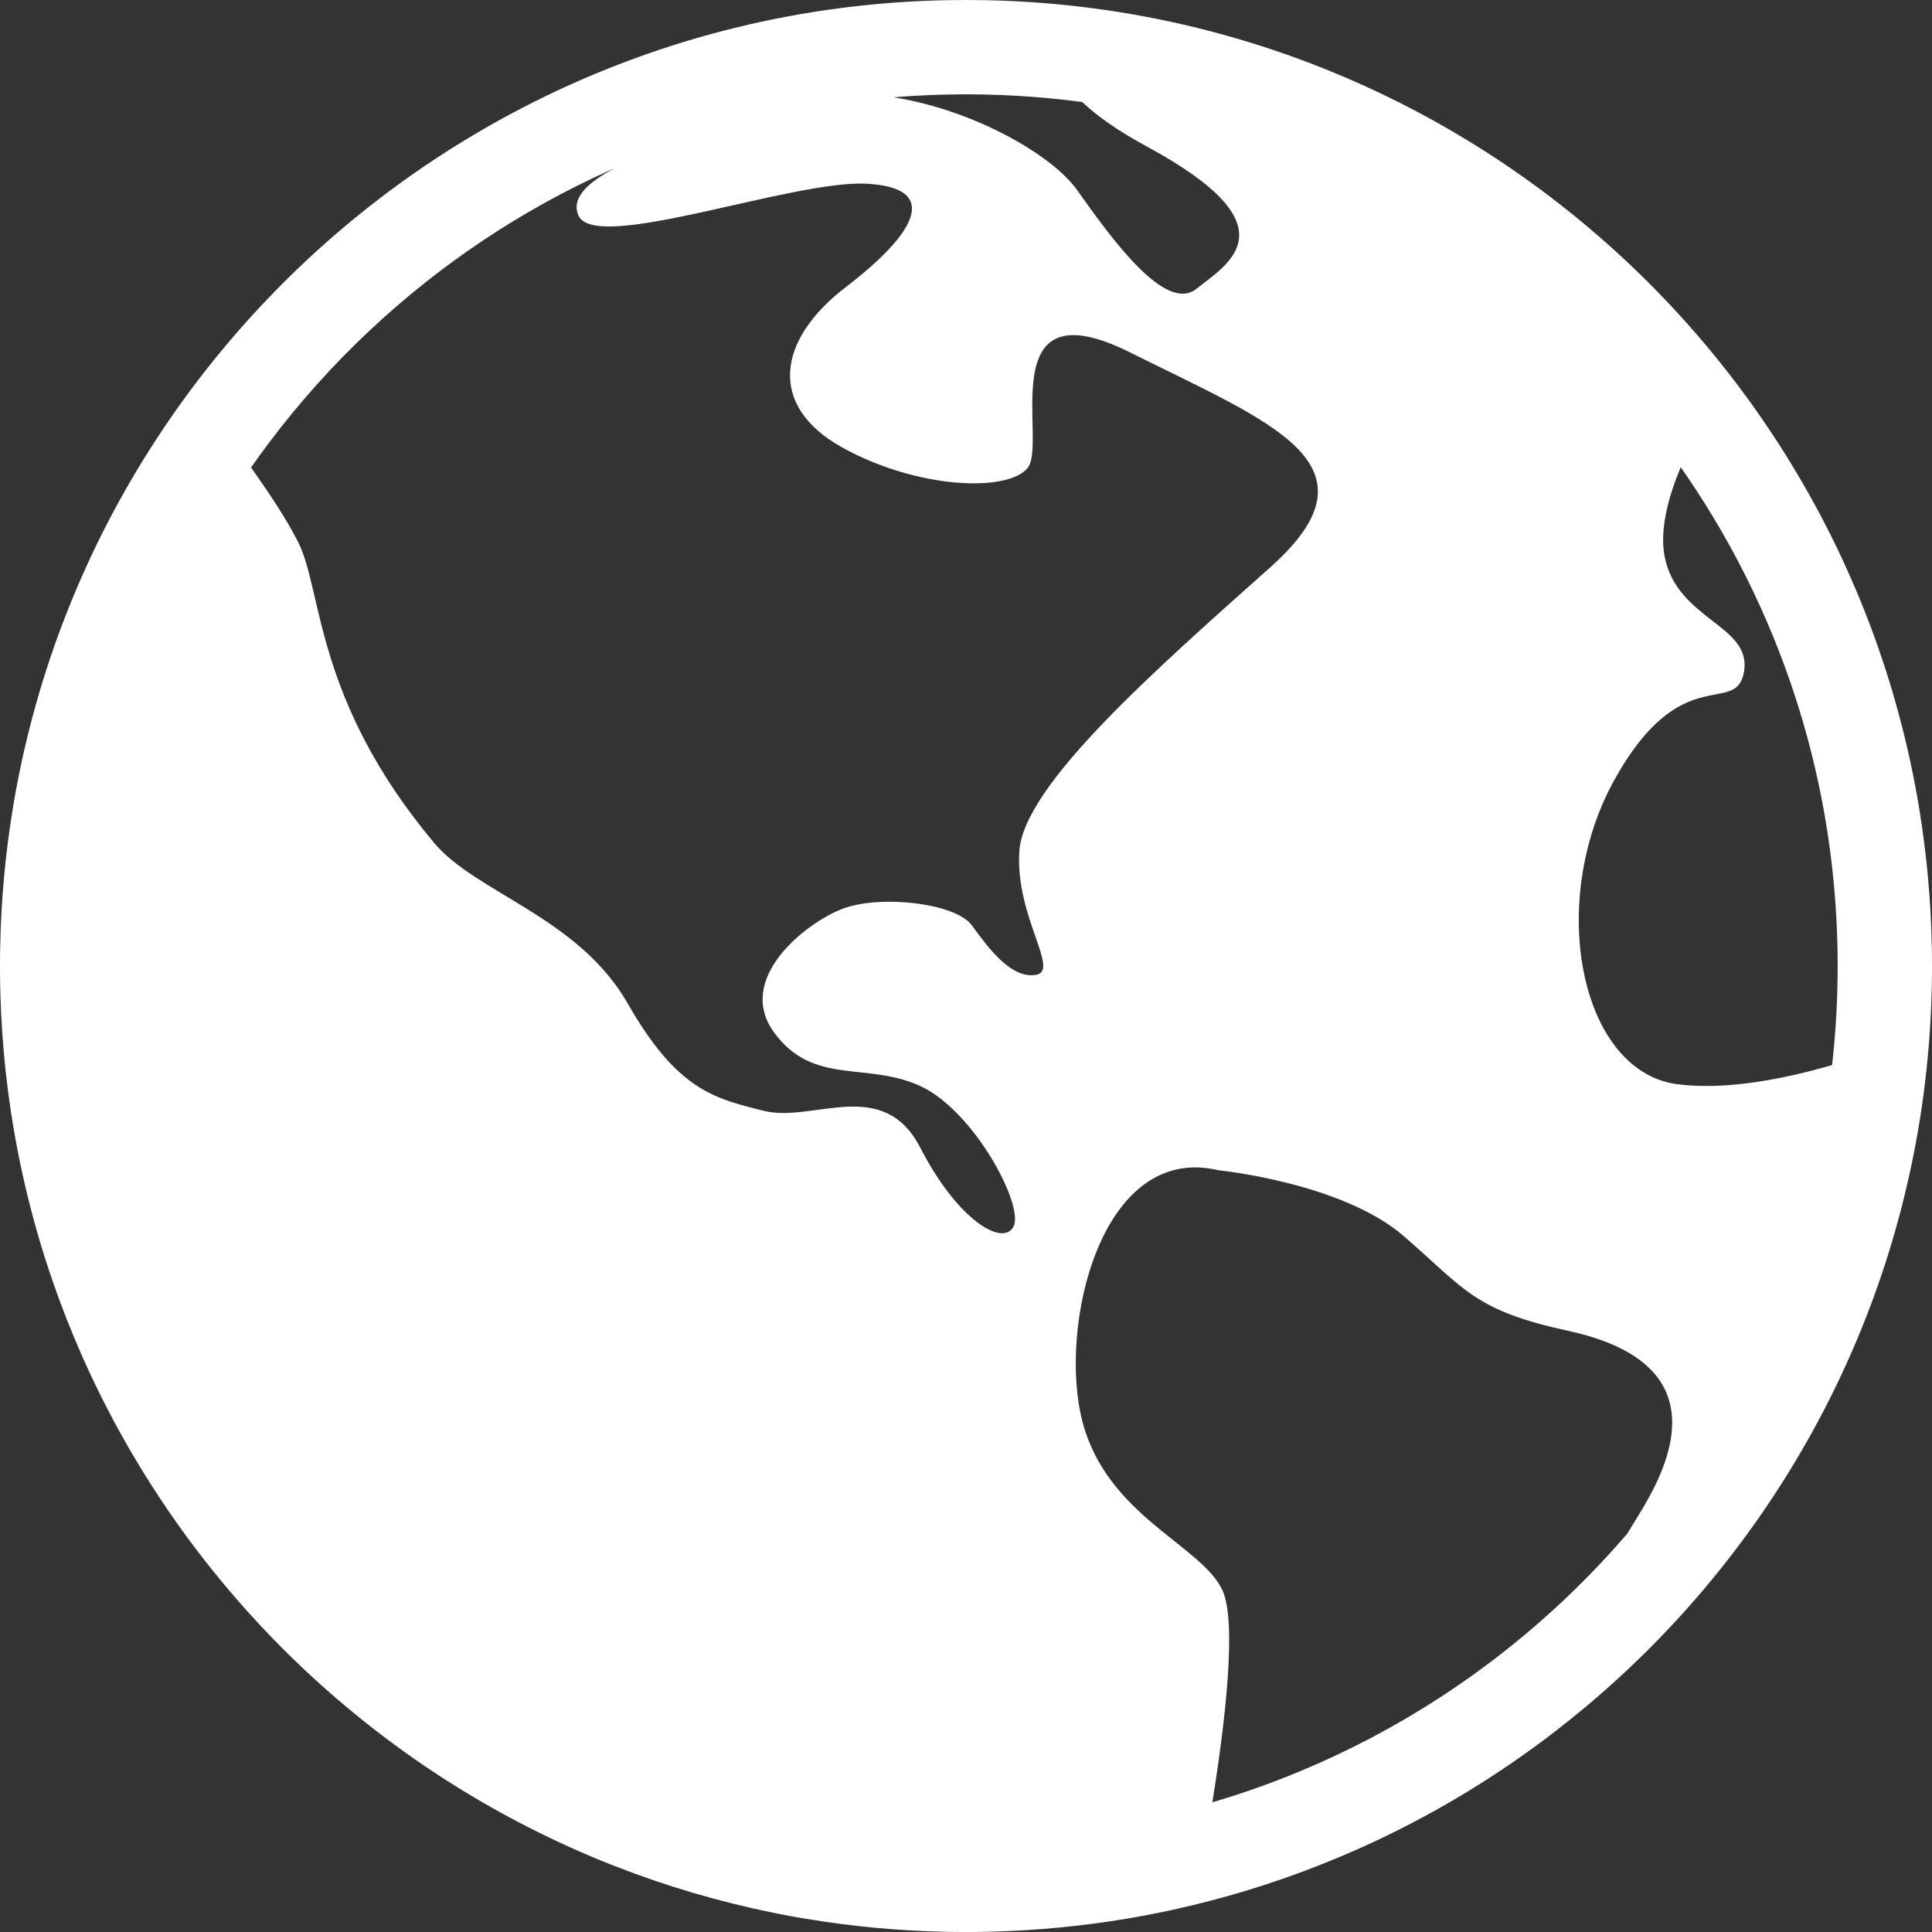 <?xml version="1.0" encoding="UTF-8" standalone="no"?>
<!DOCTYPE svg PUBLIC "-//W3C//DTD SVG 1.1//EN" "http://www.w3.org/Graphics/SVG/1.1/DTD/svg11.dtd">
<svg width="100%" height="100%" viewBox="0 0 512 512" version="1.1" xmlns="http://www.w3.org/2000/svg" xmlns:xlink="http://www.w3.org/1999/xlink" xml:space="preserve" xmlns:serif="http://www.serif.com/" style="fill-rule:evenodd;clip-rule:evenodd;stroke-linejoin:round;stroke-miterlimit:1.414;">
    <rect x="0" y="0" width="512" height="512" fill="#333333" stroke="none"/>
    <path d="M250.896,0.05C252.593,0.017 254.295,0 256,0C257.705,0 259.407,0.017 261.104,0.05L261.161,0.051L261.78,0.064C262.117,0.072 262.454,0.08 262.79,0.089L262.908,0.092L263.08,0.097L263.426,0.106L263.859,0.119L264.036,0.124L264.12,0.127C264.455,0.137 264.79,0.148 265.125,0.16L265.164,0.161L265.301,0.166L265.89,0.188L266.145,0.198L266.291,0.204L266.442,0.21L266.709,0.22L267.273,0.245L267.419,0.251L267.463,0.253C267.798,0.267 268.133,0.283 268.467,0.299L268.546,0.303L268.719,0.311L269.165,0.333L269.504,0.351L269.673,0.36L269.791,0.366C270.403,0.399 271.014,0.433 271.625,0.47L271.633,0.47L271.867,0.485L272.431,0.52L272.466,0.522L272.721,0.539L273.245,0.573L273.277,0.575L273.299,0.576L273.548,0.594L274.059,0.628L274.105,0.632L274.132,0.634L274.368,0.65L274.872,0.686L274.932,0.691L274.965,0.693L275.187,0.71L275.685,0.747L275.76,0.753L275.797,0.756L276.005,0.772L276.496,0.81L276.587,0.818L276.629,0.821L276.823,0.837L277.308,0.876L277.415,0.885L277.461,0.889L277.643,0.904L278.118,0.944L278.243,0.955L278.293,0.959L278.464,0.974L278.928,1.015L279.07,1.028L279.125,1.033L279.286,1.047L279.736,1.088L279.896,1.103L279.956,1.108L280.109,1.123L280.545,1.164L280.722,1.181L280.787,1.187L280.933,1.201L281.352,1.242L281.548,1.262L281.618,1.268L281.757,1.283L282.159,1.323L282.372,1.345L282.449,1.353L282.582,1.366L282.965,1.406L283.196,1.431L283.279,1.439L283.407,1.453L283.77,1.492L284.018,1.519L284.109,1.529L284.232,1.542L284.575,1.58L284.84,1.61L284.939,1.621L285.058,1.634L285.379,1.671L285.661,1.703L285.768,1.716L285.883,1.729L286.182,1.764L286.48,1.799L286.597,1.813L286.708,1.827L286.984,1.86L287.298,1.898L287.426,1.914L287.532,1.927L287.785,1.958L288.114,1.999L288.255,2.017L288.356,2.029L288.586,2.058L288.93,2.103L289.083,2.122L289.179,2.135L289.386,2.161L289.744,2.209L289.91,2.231L290.002,2.243L290.185,2.267L290.557,2.317L290.738,2.342L290.823,2.353L290.984,2.375L291.369,2.428L291.565,2.455L291.643,2.466L291.782,2.486L292.18,2.542L292.392,2.572L292.462,2.582L292.578,2.598L292.99,2.658L293.218,2.691L293.279,2.7L293.375,2.714L293.801,2.777L294.044,2.813L294.095,2.821L294.17,2.832L294.615,2.899L294.869,2.937L294.91,2.944L294.964,2.952L295.437,3.025L295.694,3.065L295.723,3.069L295.758,3.075L296.286,3.158L296.519,3.195L296.534,3.197C297.11,3.289 297.685,3.382 298.259,3.478L298.348,3.493L298.536,3.525L298.925,3.59L299.194,3.636L299.352,3.662L299.489,3.686L300.196,3.808L300.355,3.836L300.408,3.845C300.72,3.9 301.032,3.955 301.344,4.011L301.358,4.013L301.418,4.024L302.079,4.144L302.273,4.179L302.359,4.195L302.491,4.219L302.865,4.288L303.241,4.358L303.36,4.38L303.437,4.395C304.076,4.515 304.714,4.637 305.351,4.762L306.002,4.89L306.299,4.949L306.359,4.961L306.426,4.974L306.784,5.046L307.326,5.156L307.371,5.165C308.03,5.3 308.689,5.437 309.346,5.577L309.904,5.695L310.32,5.785L310.346,5.791L310.367,5.795C311.352,6.009 312.336,6.228 313.318,6.453L313.34,6.458C314.649,6.758 315.955,7.068 317.257,7.389L317.289,7.397L317.318,7.404C318.282,7.641 319.245,7.884 320.204,8.132L320.251,8.144L320.317,8.161L320.713,8.264L321.163,8.382L321.236,8.401L321.278,8.412C321.905,8.577 322.532,8.745 323.157,8.915L323.203,8.927L323.307,8.956L323.768,9.081L324.069,9.164L324.185,9.196L324.288,9.225L324.53,9.291L325.054,9.438L325.166,9.469L325.202,9.479C325.507,9.565 325.811,9.651 326.115,9.737L326.146,9.746L326.265,9.78L326.808,9.935L327.006,9.992L327.124,10.027L327.28,10.072L327.566,10.155L327.928,10.261L328.102,10.311L328.192,10.338C328.791,10.514 329.389,10.692 329.986,10.872L330.086,10.902L330.25,10.952L330.587,11.054L330.932,11.16L331.092,11.208L331.185,11.237C331.796,11.425 332.406,11.615 333.015,11.807L333.1,11.834L333.234,11.876L333.592,11.99L333.979,12.113L334.102,12.153L334.171,12.175C334.796,12.375 335.42,12.578 336.042,12.783L336.103,12.803L336.193,12.833L336.581,12.961L337.028,13.11L337.101,13.134L337.139,13.147C337.78,13.361 338.419,13.578 339.057,13.797L339.093,13.809L339.144,13.827L339.555,13.968L340.064,14.145L340.098,14.157C340.75,14.384 341.401,14.613 342.051,14.846L342.07,14.853L342.096,14.862C343.073,15.211 344.048,15.566 345.02,15.927L345.053,15.939C346.025,16.301 346.994,16.668 347.961,17.04L347.985,17.05L348.013,17.06C348.969,17.429 349.923,17.804 350.874,18.184L350.922,18.203L350.971,18.223C351.601,18.475 352.23,18.73 352.858,18.987L352.872,18.992L352.909,19.008L353.449,19.229L353.761,19.359L353.844,19.393L353.918,19.424L354.169,19.528L354.801,19.792L354.819,19.799C355.125,19.927 355.43,20.056 355.736,20.186L355.784,20.206L356.324,20.436L356.63,20.567L356.751,20.619L356.844,20.659L357.04,20.743L357.679,21.019L357.725,21.039C358.017,21.166 358.309,21.293 358.601,21.421L358.681,21.456L358.83,21.522L359.181,21.676L359.643,21.881L359.74,21.924L359.893,21.992L360.603,22.309C360.824,22.408 361.045,22.508 361.265,22.608L361.313,22.629L361.486,22.708L361.816,22.857L361.926,22.907L362.021,22.951L362.191,23.028L362.421,23.133L362.586,23.209L362.728,23.274L362.869,23.34L363.025,23.411L363.244,23.513L363.434,23.6L363.538,23.649L363.629,23.691L363.903,23.819L364.138,23.928L364.202,23.958L364.231,23.972L364.571,24.131L364.842,24.258L365.191,24.423L365.435,24.538L365.458,24.549L365.544,24.59L365.855,24.738L366.036,24.824L366.097,24.854L366.245,24.924L366.509,25.051L366.635,25.111L366.727,25.156L366.945,25.261L367.161,25.365L367.235,25.4L367.34,25.451L367.644,25.599L367.811,25.68L367.833,25.691L367.901,25.724C375.847,29.596 383.563,33.867 391.024,38.512L391.103,38.561L391.144,38.587L391.332,38.704L391.581,38.86L391.753,38.968L391.986,39.113L392.163,39.225L392.231,39.268L392.36,39.349L392.638,39.525L392.755,39.599L392.793,39.623L392.963,39.731L393.29,39.939L393.354,39.98L393.489,40.066L393.94,40.354L394.205,40.525L394.474,40.698L394.516,40.725L394.588,40.771L394.802,40.91L395.032,41.059L395.128,41.121L395.235,41.191L395.404,41.3L395.59,41.422L395.742,41.521L395.881,41.612L396.006,41.694L396.147,41.786L396.364,41.929L396.526,42.035L396.608,42.089L396.702,42.151L397.007,42.353L397.169,42.46L397.21,42.487C397.41,42.62 397.611,42.753 397.811,42.887C398.013,43.022 398.215,43.157 398.417,43.293L398.451,43.315L398.623,43.431L398.948,43.65L399.022,43.7L399.09,43.746L399.27,43.868L399.516,44.034L399.625,44.108L399.728,44.178L399.894,44.291L400.082,44.419L400.225,44.517L400.365,44.612L400.507,44.711L400.647,44.806L400.821,44.926L401,45.049L401.116,45.129L401.211,45.194L401.411,45.333L401.633,45.487L401.722,45.548L401.774,45.584L401.987,45.733L402.266,45.926L402.325,45.968L402.336,45.976L402.481,46.077C402.958,46.411 403.433,46.746 403.908,47.082L404.016,47.159L404.039,47.175L404.154,47.257L404.472,47.484L404.574,47.556L404.617,47.587L404.781,47.704L405.052,47.899L405.131,47.955L405.187,47.996L405.406,48.153L405.637,48.32L405.686,48.356L405.746,48.399L406.03,48.604L406.222,48.744L406.279,48.786C412.537,53.334 418.582,58.159 424.395,63.242L424.436,63.278L424.46,63.299L424.653,63.468L424.898,63.684L424.951,63.73L425.002,63.774L425.23,63.975L425.418,64.141L425.465,64.183L425.539,64.249L425.805,64.484L425.944,64.608L425.977,64.637L426.068,64.718L426.379,64.995L426.475,65.081L426.488,65.093L426.571,65.167C427.003,65.554 427.435,65.942 427.865,66.333L428.015,66.468L428.031,66.483L428.091,66.537L428.335,66.76L428.521,66.929L428.574,66.977L428.659,67.055L428.853,67.233L429.026,67.392L429.116,67.474L429.225,67.574L429.381,67.718L429.53,67.856L429.658,67.974L429.789,68.095L429.911,68.207L430.033,68.321L430.203,68.479L430.352,68.617L430.441,68.701L430.535,68.787L430.753,68.991L430.914,69.142L430.972,69.196L431.035,69.255L431.322,69.525L431.473,69.667L431.502,69.695C431.679,69.861 431.855,70.028 432.032,70.195C432.208,70.362 432.384,70.529 432.559,70.697L432.588,70.724L432.738,70.867L433.022,71.139L433.085,71.199L433.143,71.255L433.301,71.406L433.516,71.613L433.609,71.702L433.697,71.787L433.842,71.928L434.008,72.088L434.13,72.206L434.249,72.321L434.375,72.444L434.499,72.565L434.647,72.71L434.799,72.857L434.903,72.959L434.989,73.043L435.16,73.211L435.347,73.394L435.427,73.473L435.478,73.522L435.662,73.704L435.895,73.933L435.949,73.988L435.965,74.003L436.117,74.153C436.521,74.554 436.923,74.955 437.325,75.358L437.419,75.452L437.435,75.469L437.526,75.56L437.807,75.844L437.936,75.973L438.067,76.105L438.307,76.349L438.382,76.425L438.43,76.475L438.606,76.653L438.861,76.913L438.916,76.969L439.143,77.201L439.314,77.377L439.339,77.403L439.384,77.449C444.764,82.973 449.897,88.739 454.764,94.73L454.803,94.777L454.823,94.801L454.971,94.984L455.183,95.246L455.234,95.309L455.277,95.363L455.455,95.582L455.617,95.784L455.663,95.842L455.728,95.923L455.936,96.182L456.057,96.333L456.091,96.376L456.174,96.48L456.416,96.783L456.499,96.889L456.517,96.911L456.606,97.023C456.96,97.468 457.312,97.915 457.662,98.363L457.788,98.523L457.799,98.537L457.844,98.594L458.047,98.855L458.209,99.063L458.25,99.116L458.316,99.201L458.479,99.411L458.628,99.604L458.7,99.697L458.787,99.809L458.918,99.979L459.046,100.146L459.15,100.281L459.256,100.419L459.358,100.552L459.463,100.689L459.602,100.871L459.723,101.03L459.798,101.128L459.878,101.233L460.057,101.469L460.189,101.642L460.238,101.708L460.291,101.778L460.528,102.092L460.652,102.256L460.676,102.289C460.823,102.483 460.968,102.677 461.114,102.872C461.26,103.067 461.405,103.262 461.551,103.457L461.574,103.489L461.7,103.658L461.935,103.975L461.985,104.043L462.032,104.107L462.166,104.288L462.343,104.528L462.416,104.628L462.489,104.727L462.613,104.897L462.75,105.083L462.844,105.213L463.053,105.498L463.155,105.638L463.269,105.795L463.396,105.97L463.488,106.098L463.558,106.195L463.687,106.373L463.847,106.594L463.92,106.696L463.961,106.752L464.092,106.935L464.296,107.219L464.35,107.295L464.361,107.311L464.451,107.436C464.819,107.952 465.185,108.468 465.55,108.987L465.632,109.104L465.908,109.498L465.949,109.557L465.962,109.575L466.074,109.734L466.305,110.068L466.342,110.121L466.363,110.151L466.513,110.367L466.711,110.652L466.755,110.717L466.951,111L467.118,111.244L467.133,111.264C471.656,117.847 475.88,124.651 479.784,131.658L479.804,131.693L479.819,131.72L479.965,131.982L480.113,132.25L480.138,132.294L480.168,132.35L480.34,132.659L480.45,132.86L480.47,132.896L480.512,132.974L480.712,133.338L480.79,133.48L480.8,133.499L480.843,133.577C481.152,134.142 481.459,134.709 481.763,135.277L481.818,135.38L481.995,135.711L482.106,135.919L482.131,135.966L482.183,136.063L482.318,136.317L482.429,136.526L482.478,136.62L482.546,136.747L482.652,136.949L482.749,137.134L482.825,137.278L482.906,137.433L482.988,137.589L483.069,137.743L483.171,137.941L483.265,138.12L483.324,138.235L483.386,138.353L483.521,138.613L483.622,138.808L483.66,138.883L483.702,138.964L483.881,139.312L483.995,139.534L484.016,139.575L484.329,140.188C484.483,140.491 484.636,140.794 484.789,141.098L484.846,141.21L484.905,141.328L485.028,141.572L485.34,142.198L485.362,142.242C485.515,142.551 485.668,142.859 485.82,143.169L485.866,143.26L485.919,143.37L486.061,143.658L486.352,144.255L486.373,144.299C486.528,144.617 486.683,144.936 486.836,145.256L486.867,145.32L486.909,145.408L487.076,145.755L487.352,146.335L487.364,146.359C487.521,146.691 487.678,147.022 487.834,147.354L487.85,147.389L487.875,147.443L488.072,147.862L488.335,148.426C488.494,148.771 488.654,149.115 488.812,149.461L488.819,149.476C490.88,153.969 492.815,158.531 494.619,163.159L494.629,163.187C494.902,163.885 495.171,164.585 495.437,165.287L495.445,165.308L495.459,165.346L495.638,165.816L495.835,166.343L495.849,166.379L495.855,166.397C495.984,166.739 496.111,167.082 496.238,167.426L496.248,167.453L496.27,167.513L496.455,168.017L496.609,168.437L496.642,168.528L496.662,168.582C496.782,168.914 496.902,169.245 497.022,169.578L497.031,169.605L497.059,169.682L497.254,170.226L497.372,170.562L497.416,170.684L497.447,170.773C497.562,171.097 497.675,171.421 497.789,171.745L497.795,171.764L497.82,171.835L498.032,172.445L498.125,172.715L498.17,172.846L498.21,172.964C498.428,173.599 498.644,174.235 498.857,174.872L498.895,174.985L498.941,175.126L499.039,175.419L499.204,175.92L499.245,176.041L499.259,176.084C499.363,176.402 499.467,176.721 499.571,177.04L499.59,177.099L499.629,177.221L499.771,177.659L499.894,178.045L499.931,178.159L499.953,178.227C500.163,178.887 500.371,179.548 500.576,180.21L500.598,180.282L500.62,180.353C500.83,181.031 501.037,181.711 501.241,182.392L501.247,182.411L501.257,182.442C502.843,187.733 504.263,193.096 505.511,198.524L505.516,198.546L505.522,198.574C505.685,199.283 505.845,199.993 506.002,200.704L506.136,201.318L506.224,201.724L506.242,201.805L506.254,201.862C506.4,202.537 506.543,203.213 506.683,203.89L506.702,203.982L506.726,204.101L506.795,204.434L506.901,204.957L506.925,205.073L506.934,205.117C507,205.446 507.066,205.775 507.131,206.104L507.143,206.164L507.172,206.31L507.264,206.781L507.326,207.102L507.357,207.256L507.378,207.371L507.416,207.565L507.565,208.349C507.613,208.602 507.66,208.856 507.707,209.109L507.712,209.135L507.762,209.404L507.838,209.822L507.846,209.865L507.856,209.921L507.915,210.245L507.972,210.559L507.982,210.617L507.999,210.708L508.06,211.054L508.103,211.296L508.115,211.365L508.138,211.496L508.2,211.852L508.232,212.034L508.244,212.107L508.275,212.285L508.337,212.644L508.359,212.772L508.37,212.842L508.41,213.075L508.47,213.432L508.483,213.51L508.493,213.568L508.543,213.865L508.6,214.217L508.606,214.249L508.611,214.28C510.562,226.16 511.693,238.315 511.945,250.684L511.947,250.758L511.948,250.799L511.953,251.044L511.959,251.389L511.961,251.507L511.963,251.605L511.967,251.868L511.971,252.127L511.973,252.256L511.975,252.416L511.979,252.693L511.981,252.884L511.983,253.005L511.985,253.232L511.988,253.519L511.989,253.652L511.99,253.753L511.992,254.06L511.995,254.345L511.995,254.429L511.996,254.502L511.997,254.921L511.999,255.172L511.999,255.212C512,255.475 512,255.737 512,256C512,256.376 511.999,256.752 511.998,257.128L511.998,257.137L511.994,257.705L511.99,258.244L511.99,258.274L511.982,259.045L511.978,259.365L511.978,259.409L511.964,260.323L511.961,260.487L511.961,260.493L511.96,260.543L511.94,261.572L511.94,261.608L511.939,261.61C511.752,270.294 511.132,278.873 510.099,287.324L510.098,287.333L510.093,287.376L509.968,288.378L509.959,288.446L509.959,288.449L509.955,288.477L509.83,289.452L509.816,289.558L509.816,289.561L509.814,289.577L509.673,290.628L509.668,290.67L509.668,290.671C509.618,291.04 509.567,291.408 509.515,291.777L509.514,291.782L509.503,291.86L509.36,292.867L509.35,292.933L509.342,292.988L509.296,293.301L509.2,293.961L509.18,294.092L509.165,294.193L509.117,294.505L509.034,295.053L509.003,295.257L508.981,295.398L508.938,295.671L508.865,296.144L508.819,296.429L508.792,296.602L508.756,296.825L508.691,297.233L508.628,297.613L508.597,297.805L508.569,297.973L508.512,298.321L508.428,298.817L508.396,299.007L508.377,299.118L508.328,299.407L508.214,300.064L508.19,300.207L508.18,300.262C507.764,302.646 507.315,305.019 506.832,307.38L506.83,307.391L506.827,307.406L506.698,308.039L506.587,308.57L506.584,308.584L506.581,308.598C505.999,311.379 505.372,314.143 504.701,316.89L504.698,316.902L504.692,316.928L504.521,317.626L504.42,318.031L504.406,318.085L504.388,318.157L504.257,318.683L504.131,319.177L504.108,319.267L504.089,319.343L503.988,319.738L503.833,320.338L503.805,320.447L503.789,320.507L503.716,320.791L503.52,321.532L503.496,321.626L503.488,321.656C503.182,322.809 502.869,323.958 502.548,325.103L502.535,325.153L502.475,325.364L502.287,326.031L502.235,326.21L502.203,326.325L502.126,326.593L501.988,327.073L501.917,327.318L501.866,327.496L501.791,327.75L501.685,328.114L501.592,328.428L501.523,328.665L501.459,328.88L501.378,329.153L501.259,329.547L501.174,329.833L501.095,330.096L501.066,330.19L501.043,330.265C500.953,330.563 500.863,330.86 500.771,331.157L500.751,331.225L500.719,331.327C500.626,331.629 500.532,331.932 500.438,332.235L500.43,332.259L500.407,332.332L500.258,332.809L500.143,333.172L500.106,333.29L500.088,333.348C499.999,333.629 499.909,333.911 499.819,334.191L499.778,334.32L499.739,334.439C499.652,334.71 499.564,334.98 499.476,335.25L499.445,335.348L499.389,335.518L499.305,335.774L499.16,336.213L499.108,336.374L499.047,336.557L498.914,336.957L498.837,337.186L498.767,337.398L498.725,337.52C498.645,337.758 498.565,337.996 498.484,338.233L498.421,338.42L498.352,338.623L498.316,338.727L498.143,339.232L498.072,339.44L497.973,339.724L497.91,339.905L497.83,340.136L497.718,340.458L497.589,340.824L497.499,341.081L497.461,341.186L497.36,341.474L497.193,341.943L497.082,342.254L497.079,342.261L496.998,342.489L496.891,342.783L496.871,342.84L496.808,343.013L496.632,343.501L496.483,343.906L496.445,344.011L496.409,344.109L496.261,344.511L496.044,345.096L496.013,345.179L496.005,345.202C495.794,345.767 495.582,346.332 495.368,346.895L495.355,346.928L495.33,346.995L495.126,347.53L494.933,348.029L494.909,348.091L494.893,348.132C494.531,349.069 494.164,350.003 493.791,350.935L493.77,350.989L493.74,351.063L493.554,351.527L493.341,352.054L493.304,352.145L493.288,352.183C493.066,352.73 492.842,353.276 492.616,353.821L492.595,353.873L492.531,354.026L492.333,354.503L492.175,354.879L492.115,355.023L492.062,355.149L491.918,355.491L491.746,355.895L491.629,356.17L491.602,356.234L491.499,356.477L491.406,356.693L491.385,356.743L491.169,357.244L491.076,357.461L490.961,357.723L490.891,357.886L490.77,358.163L490.648,358.442L490.537,358.696L490.391,359.028L490.313,359.205L490.217,359.422L490.158,359.554C490.055,359.788 489.951,360.022 489.846,360.255L489.782,360.399L489.705,360.57C489.595,360.816 489.485,361.061 489.374,361.306L489.343,361.374L489.268,361.539L489.118,361.87L488.968,362.198L488.9,362.347L488.872,362.409C488.751,362.672 488.63,362.935 488.509,363.197L488.453,363.318L488.406,363.42C488.282,363.687 488.158,363.954 488.033,364.22L488.003,364.286L487.95,364.398L487.81,364.696L487.562,365.224L487.548,365.253L487.542,365.265L487.278,365.822L487.134,366.123L487.089,366.217L487.061,366.275C486.954,366.499 486.847,366.722 486.739,366.945L486.668,367.094L486.627,367.179L486.567,367.303L486.429,367.587L486.212,368.032L486.16,368.139L486.142,368.176C486.007,368.453 485.871,368.728 485.735,369.004L485.69,369.096L485.622,369.233L485.488,369.505L485.285,369.913L485.216,370.052L485.19,370.102C485.058,370.367 484.926,370.631 484.793,370.895L484.738,371.005L484.653,371.172L484.53,371.415L484.352,371.766L484.256,371.956L484.219,372.027C484.093,372.275 483.966,372.523 483.838,372.771L483.77,372.904L483.662,373.113L483.557,373.317L483.41,373.6L483.28,373.85L483.23,373.947C483.11,374.177 482.991,374.406 482.87,374.635L482.787,374.794L482.651,375.051L482.567,375.211L482.455,375.424L482.29,375.736L482.056,376.175L481.899,376.469L481.888,376.49L481.789,376.675L481.623,376.983L481.562,377.097L481.484,377.241C481.184,377.797 480.883,378.352 480.579,378.905L480.541,378.974L480.495,379.058C480.172,379.644 479.848,380.229 479.521,380.813L479.505,380.842L479.485,380.877C477.402,384.595 475.228,388.257 472.966,391.858L472.961,391.866L472.957,391.872C472.59,392.457 472.221,393.04 471.849,393.621L471.817,393.671L471.794,393.708C471.44,394.261 471.084,394.812 470.726,395.362L470.659,395.466L470.612,395.538L470.41,395.847L470.277,396.051L470.269,396.062L470.205,396.161L469.829,396.733L469.598,397.081L469.485,397.252L469.414,397.358L469.243,397.616L469.122,397.798L469.09,397.845L468.875,398.166L468.654,398.497L468.463,398.78L468.296,399.028L468.203,399.166L468.062,399.375L467.954,399.533L467.897,399.617L467.58,400.082L467.466,400.25L467.321,400.462L467.093,400.793L466.98,400.958L466.866,401.123L466.773,401.258L466.689,401.38L466.31,401.926L466.263,401.994L466.169,402.128L465.875,402.549L465.747,402.731L465.657,402.861L465.576,402.976L465.466,403.132L465.06,403.708L465.047,403.726L465.004,403.786L464.643,404.295L464.508,404.483L464.433,404.589L464.36,404.691L464.229,404.874L463.826,405.435L463.816,405.449L463.814,405.451C463.675,405.644 463.536,405.837 463.396,406.03L463.265,406.209L463.196,406.306L463.12,406.409L462.972,406.613L462.617,407.098L462.572,407.16L462.56,407.176C462.378,407.424 462.195,407.672 462.012,407.92L461.944,408.012L461.856,408.131L461.691,408.354L461.401,408.744L461.314,408.861L461.285,408.899C461.107,409.138 460.928,409.376 460.749,409.614L460.68,409.707L460.569,409.853L460.396,410.084L460.164,410.39L460.042,410.551L459.991,410.618C459.819,410.844 459.647,411.07 459.474,411.296L459.401,411.392L459.261,411.575L459.086,411.803L458.907,412.034L458.757,412.23L458.679,412.33C458.515,412.543 458.35,412.755 458.185,412.968L458.109,413.066L457.929,413.296L457.761,413.511L457.63,413.678L457.458,413.899L457.35,414.035L457.317,414.078L456.994,414.487L456.803,414.729L456.574,415.018L456.423,415.208L456.333,415.321L456.146,415.556L456.005,415.731L455.973,415.771L455.806,415.98L455.484,416.38L455.192,416.742L455.07,416.893L455.015,416.96L454.82,417.202L454.645,417.417L454.616,417.453L454.516,417.574L454.152,418.021L453.779,418.475L453.703,418.568L453.679,418.597L453.481,418.837L453.27,419.092L453.244,419.123L453.182,419.198C452.75,419.719 452.317,420.238 451.882,420.755L451.859,420.782L451.817,420.831C451.374,421.357 450.929,421.881 450.482,422.403L450.459,422.429L450.428,422.465C449.978,422.99 449.525,423.514 449.071,424.036L449.046,424.064L449.02,424.095C448.566,424.615 448.11,425.134 447.652,425.651L447.619,425.688L447.593,425.718C447.139,426.229 446.684,426.739 446.226,427.247L446.179,427.299L446.15,427.332C445.701,427.829 445.25,428.325 444.798,428.819L444.725,428.898L444.691,428.935L444.461,429.186L444.26,429.404L444.238,429.429L444.155,429.518L443.745,429.962L443.374,430.361L443.258,430.486L443.219,430.527L443.026,430.735L442.822,430.951L442.766,431.012L442.623,431.164L442.303,431.504L441.97,431.856L441.778,432.06L441.735,432.105L441.578,432.271L441.379,432.48L441.281,432.582L441.101,432.77L440.849,433.035L440.639,433.253L440.284,433.623L440.239,433.67L440.117,433.796L439.93,433.989L439.783,434.141L439.581,434.348L439.382,434.554L439.301,434.636C439.112,434.831 438.922,435.025 438.732,435.218L438.644,435.308L438.478,435.477L438.272,435.686L438.059,435.901L437.903,436.06L437.823,436.14C437.622,436.344 437.419,436.547 437.216,436.751L437.159,436.809L437.022,436.945L436.748,437.219L436.535,437.431L436.411,437.554L436.334,437.631C436.12,437.843 435.907,438.055 435.692,438.266L435.661,438.297L435.566,438.39L435.212,438.739L435.008,438.938L434.908,439.037L434.831,439.112C434.608,439.329 434.385,439.546 434.161,439.763L434.151,439.773L434.112,439.811L433.662,440.246L433.478,440.424L433.392,440.506L433.311,440.584L433.143,440.745L432.662,441.206L432.63,441.237L432.622,441.243C432.395,441.461 432.166,441.678 431.938,441.894L431.864,441.964L431.756,442.065L431.523,442.285L431.209,442.581L431.096,442.688L431.047,442.733C430.824,442.943 430.6,443.151 430.377,443.36L430.324,443.408L430.194,443.53L429.89,443.811L429.684,444.002L429.55,444.126L429.453,444.216L429.343,444.317L428.841,444.778L428.773,444.841L428.63,444.971L428.244,445.323L428.124,445.432L427.993,445.552L427.838,445.692L427.692,445.824L427.418,446.072L427.209,446.26L427.142,446.321C426.941,446.501 426.741,446.681 426.54,446.86L426.423,446.965L426.199,447.165L426.029,447.317L425.867,447.46L425.634,447.667L425.502,447.784L425.471,447.811L425.184,448.065L424.842,448.366L424.522,448.646L424.352,448.795L424.272,448.865L424.048,449.061L423.842,449.24L423.791,449.284L423.645,449.41L423.25,449.753L422.737,450.194L422.663,450.259L422.649,450.271L422.449,450.442L422.157,450.692L422.097,450.743L422.016,450.813C421.491,451.26 420.964,451.706 420.436,452.149L420.391,452.187L420.359,452.214C417.709,454.437 415.013,456.607 412.273,458.723L412.267,458.728L412.257,458.735C411.684,459.178 411.11,459.617 410.533,460.055L410.492,460.086L410.458,460.112C409.901,460.534 409.343,460.954 408.783,461.371L408.705,461.429L408.673,461.453L408.41,461.649L408.151,461.841L408.107,461.873L407.998,461.954L407.56,462.278L407.022,462.672L406.907,462.757L406.889,462.77L406.706,462.904L406.422,463.11L406.305,463.196L406.157,463.303L405.851,463.526L405.711,463.626L405.702,463.633L405.305,463.919L404.992,464.144L404.709,464.347L404.492,464.502L404.348,464.604L404.131,464.759L403.971,464.873L403.885,464.934L403.494,465.21L403.267,465.371L403.055,465.52L402.667,465.793L402.545,465.878L402.401,465.979L402.234,466.095L402.056,466.219L401.711,466.459L401.531,466.584L401.475,466.623C401.231,466.792 400.986,466.961 400.741,467.129L400.66,467.185L400.51,467.288L400.216,467.489L399.923,467.689L399.786,467.783L399.711,467.833C399.453,468.009 399.194,468.184 398.935,468.359L398.909,468.377L398.824,468.434L398.366,468.742L398.129,468.901L398.029,468.968L397.943,469.025C397.406,469.384 396.869,469.74 396.33,470.094L396.263,470.138L396.171,470.198L395.881,470.388L395.443,470.674L395.376,470.718L395.349,470.735C395.077,470.913 394.803,471.09 394.53,471.266L394.486,471.294L394.394,471.353L394.022,471.593L393.699,471.8L393.594,471.867L393.531,471.907C393.264,472.078 392.996,472.248 392.728,472.418L392.699,472.436L392.603,472.497L392.152,472.782L391.929,472.922L391.802,473.002L391.69,473.072L391.527,473.174L390.993,473.508L390.902,473.564L390.806,473.623L390.272,473.954L390.138,474.037L390,474.122L389.826,474.229L389.643,474.341L389.324,474.537L389.095,474.677L389.018,474.724C388.788,474.864 388.558,475.004 388.328,475.143L388.188,475.228L387.933,475.382L387.75,475.492L387.56,475.606L387.279,475.776L387.133,475.863L387.117,475.872L386.836,476.04L386.367,476.319L386.001,476.535L385.847,476.626L385.75,476.683L385.452,476.859L385.229,476.99L385.21,477.001L385.122,477.053L384.535,477.396L384,477.706L383.934,477.744L383.911,477.758L383.616,477.928L383.307,478.106L383.294,478.113L383.264,478.13C381.539,479.122 379.801,480.094 378.05,481.046L378.052,481.044C370.296,485.263 362.321,489.08 354.169,492.472C341.8,497.618 329.025,501.782 316.001,504.916L316.001,504.917C314.326,505.32 312.645,505.706 310.958,506.076L310.806,506.109L310.754,506.12L310.566,506.162L310.212,506.238L310.011,506.281L309.879,506.31L309.655,506.358L309.406,506.411L309.216,506.451L308.993,506.498L308.744,506.551L308.576,506.586L308.421,506.618L308.084,506.688L307.831,506.74L307.735,506.76L307.625,506.783L307.098,506.89L306.918,506.927L306.886,506.933C306.301,507.051 305.716,507.168 305.13,507.281L305.087,507.29L304.938,507.319L304.435,507.416L304.253,507.451L304.17,507.467L304.033,507.493L303.687,507.558L303.39,507.614L303.251,507.64L303.143,507.66L302.939,507.698L302.495,507.78L302.332,507.81L302.275,507.82C301.994,507.872 301.713,507.923 301.432,507.973L301.411,507.977L301.239,508.008L300.691,508.105L300.606,508.12L300.489,508.141L300.209,508.189L299.941,508.236L299.79,508.262L299.566,508.301L299.324,508.342L299.191,508.365L299,508.397L298.642,508.458L298.462,508.488L298.44,508.491L298.341,508.508C286.544,510.475 274.475,511.634 262.192,511.926L262.09,511.929L262.05,511.929L261.796,511.936L261.462,511.942L261.329,511.945L261.169,511.948L260.832,511.955L260.643,511.958L260.568,511.96L260.25,511.965L259.867,511.971L259.702,511.973L259.045,511.982L258.993,511.983L258.902,511.984L258.651,511.986L258.284,511.99L258.097,511.991L257.935,511.993L257.758,511.994L257.523,511.996L257.166,511.997L256.968,511.998L256.878,511.998C256.585,512 256.293,512 256,512C255.736,512 255.471,512 255.206,511.999L255.172,511.999L254.905,511.997L254.477,511.996L254.418,511.995L254.345,511.995L254.032,511.992L253.716,511.99L253.635,511.989L253.519,511.988L253.193,511.985L252.955,511.982L252.86,511.981L252.693,511.979L252.366,511.974L252.193,511.972L252.095,511.97L251.868,511.967L251.545,511.962L251.432,511.96L251.342,511.958L251.044,511.953L250.729,511.946L250.671,511.945L250.607,511.944L250.22,511.936L249.916,511.929L249.91,511.929L249.9,511.928C237.553,511.639 225.422,510.474 213.566,508.493L213.56,508.491L213.547,508.489L213.075,508.41L212.835,508.369L212.809,508.365L212.75,508.355L212.285,508.275L212.096,508.242L212.059,508.236L211.949,508.217L211.496,508.138L211.352,508.113L211.309,508.105L211.143,508.076L210.708,507.999L210.602,507.979L210.559,507.972L210.33,507.93L209.921,507.856L209.848,507.843L209.81,507.836L209.504,507.78L209.135,507.712L209.091,507.704L209.061,507.698L208.645,507.62L208.349,507.565L208.329,507.561C208.074,507.513 207.819,507.465 207.565,507.416L206.781,507.264L206.772,507.263L206.766,507.262L206.615,507.232L205.998,507.11L205.976,507.106L205.969,507.105L205.853,507.081L205.216,506.954L205.177,506.946L205.172,506.945L205.113,506.933C190.636,504.008 176.6,499.861 163.118,494.602L163.108,494.599L163.104,494.597L162.897,494.517L162.398,494.32L162.352,494.302L162.334,494.295L162.17,494.231L161.679,494.036L161.596,494.003L161.57,493.993L161.444,493.943L160.96,493.75L160.841,493.702L160.812,493.69L160.719,493.653L160.24,493.46L160.087,493.398L160.059,493.387L159.996,493.361L159.514,493.165L159.334,493.092L159.311,493.083L159.273,493.067L158.764,492.858L158.582,492.783L158.569,492.778C158.323,492.676 158.077,492.575 157.831,492.472L157.149,492.188L157.131,492.18L157.111,492.172L156.874,492.072L156.469,491.901L156.434,491.886L156.393,491.869L156.11,491.749L155.789,491.612L155.74,491.591L155.676,491.564L155.376,491.435L155.11,491.322L155.05,491.296L154.96,491.257L154.652,491.124L154.432,491.029L154.363,490.999L154.245,490.948L153.936,490.813L153.755,490.734L153.681,490.702L153.531,490.637L153.223,490.501L153.078,490.438L153.003,490.404L152.819,490.324L152.514,490.189L152.403,490.139L152.33,490.107L152.107,490.008L151.808,489.875L151.728,489.839L151.663,489.81L151.397,489.691L151.105,489.559L151.054,489.537L151.004,489.514L150.687,489.371L150.404,489.242L150.382,489.232L150.354,489.22C141.139,485.035 132.216,480.32 123.622,475.113L123.618,475.11L123.613,475.107L123.297,474.916L123.01,474.741L122.987,474.727L122.958,474.71L122.638,474.514L122.393,474.364L122.357,474.341L122.304,474.309L121.98,474.11L121.773,473.982L121.728,473.954L121.649,473.905L121.323,473.704L121.15,473.596L121.1,473.565L120.993,473.499L120.668,473.296L120.525,473.207L120.473,473.174L120.337,473.089L120.014,472.887L119.899,472.814L119.848,472.782L119.68,472.676L119.362,472.475L119.271,472.417L119.223,472.387L119.021,472.259L118.71,472.061L118.642,472.018L118.6,471.991L118.358,471.836L118.06,471.646L118.012,471.615L117.978,471.593L117.687,471.405L117.412,471.229L117.382,471.209L117.357,471.193L116.99,470.955L116.765,470.809L116.75,470.8C116.54,470.663 116.329,470.526 116.119,470.388C115.908,470.25 115.696,470.111 115.485,469.973L115.474,469.965L115.249,469.816L114.874,469.569L114.855,469.556L114.831,469.54L114.555,469.357L114.254,469.156L114.227,469.138L114.189,469.113L113.889,468.913L113.634,468.742L113.601,468.72L113.549,468.685L113.234,468.473L113.016,468.326L112.979,468.301L112.91,468.254L112.585,468.034L112.399,467.908L112.358,467.881L112.272,467.822L111.94,467.596L111.784,467.489L111.741,467.46L111.635,467.388L111.3,467.157L111.169,467.068L111.126,467.038L111,466.951L110.662,466.718L110.556,466.644L110.515,466.616L110.367,466.513L110.028,466.278L109.944,466.219L109.906,466.193L109.734,466.074L109.396,465.837L109.333,465.793L109.3,465.769L109.104,465.632L108.767,465.395L108.724,465.364L108.697,465.346L108.474,465.188L108.14,464.952L108.115,464.934L108.098,464.922L107.846,464.743L107.516,464.508L107.508,464.502L107.502,464.498C100.219,459.299 93.22,453.729 86.532,447.814L86.529,447.811L86.524,447.807L86.195,447.516L85.983,447.327L85.971,447.317L85.951,447.299L85.621,447.005L85.434,446.838L85.415,446.821L85.379,446.788L85.049,446.493L84.885,446.345L84.861,446.323L84.807,446.275L84.478,445.979L84.336,445.85L84.308,445.824L84.236,445.759L83.909,445.463L83.787,445.351L83.756,445.323L83.664,445.24L83.341,444.945L83.238,444.85L83.206,444.821L83.093,444.717L82.775,444.426L82.689,444.346L82.657,444.317L82.522,444.192L82.211,443.905L82.14,443.84L82.11,443.811L81.949,443.663L81.648,443.383L81.592,443.331L81.564,443.304L81.376,443.129L81.086,442.858L81.044,442.819L81.019,442.796L80.8,442.589L80.527,442.333L80.497,442.305L80.477,442.285L80.216,442.039L79.968,441.805L79.95,441.787L79.935,441.774L79.612,441.466L79.412,441.276L79.403,441.268C79.221,441.094 79.039,440.92 78.857,440.745C78.678,440.573 78.499,440.401 78.32,440.229L78.303,440.213L78.132,440.047L77.82,439.745L77.787,439.713L77.751,439.679L77.554,439.487L77.303,439.243L77.255,439.196L77.201,439.143L77,438.946L76.788,438.739L76.727,438.679L76.653,438.606L76.454,438.41L76.275,438.234L76.202,438.161L76.105,438.067L75.913,437.876L75.762,437.727L75.68,437.645L75.56,437.526L75.377,437.343L75.252,437.219L75.161,437.129L75.016,436.984L74.843,436.81L74.742,436.709L74.648,436.614L74.474,436.44L74.311,436.276L74.234,436.198L74.14,436.103L73.933,435.895L73.783,435.742L73.728,435.686L73.64,435.597L73.394,435.347L73.256,435.206L73.223,435.172L73.152,435.1L72.857,434.799L72.732,434.67L72.719,434.657L72.682,434.619C66.003,427.765 59.704,420.539 53.82,412.974L53.796,412.943L53.788,412.933L53.684,412.799L53.414,412.451L53.354,412.373L53.329,412.34L53.213,412.191L52.991,411.903L52.914,411.803L52.87,411.745L52.744,411.581L52.56,411.34L52.476,411.231L52.412,411.148L52.277,410.97L52.123,410.768L52.039,410.658L51.956,410.548L51.811,410.358L51.684,410.189L51.604,410.084L51.5,409.946L51.348,409.744L51.244,409.605L51.171,409.508L51.045,409.34L50.886,409.128L50.803,409.017L50.739,408.932L50.59,408.731L50.426,408.511L50.362,408.425L50.309,408.354L50.134,408.117L49.968,407.893L49.922,407.83L49.88,407.774L49.673,407.493L49.511,407.273L49.482,407.233L49.453,407.194L49.197,406.844L49.057,406.652L49.043,406.633C48.896,406.432 48.75,406.231 48.604,406.03C48.459,405.83 48.314,405.63 48.17,405.429L48.153,405.406L48.017,405.217L47.771,404.874L47.739,404.829L47.704,404.781L47.551,404.565L47.357,404.295L47.31,404.228L47.257,404.154L47.103,403.937L46.945,403.714L46.885,403.629L46.812,403.526L46.663,403.315L46.534,403.132L46.463,403.031L46.368,402.896L46.228,402.696L46.125,402.549L46.046,402.436L45.926,402.266L45.796,402.078L45.717,401.965L45.634,401.845L45.487,401.633L45.367,401.461L45.311,401.38L45.229,401.26L45.049,401L44.941,400.843L44.907,400.793L44.835,400.689L44.612,400.365L44.517,400.225L44.504,400.206L44.462,400.145C38.602,391.565 33.249,382.612 28.449,373.327L28.443,373.317L28.442,373.315L28.378,373.192L28.172,372.791L28.117,372.684L28.098,372.647L28.024,372.503L27.863,372.189L27.793,372.05L27.756,371.978L27.671,371.812L27.543,371.56L27.47,371.415L27.414,371.305L27.321,371.121L27.219,370.918L27.149,370.779L27.074,370.63L26.972,370.428L26.892,370.267L26.83,370.142L26.734,369.951L26.626,369.734L26.565,369.61L26.512,369.505L26.395,369.267L26.281,369.038L26.237,368.949L26.197,368.866L26.052,368.572L25.939,368.342L25.911,368.284L25.883,368.227L25.699,367.85L25.599,367.644L25.585,367.616C25.477,367.393 25.368,367.169 25.261,366.945C25.158,366.732 25.055,366.519 24.953,366.306L24.924,366.245L24.855,366.099L24.722,365.822L24.646,365.662L24.59,365.544L24.532,365.422L24.455,365.259L24.335,365.003L24.258,364.842L24.224,364.768L24.19,364.696L23.988,364.265L23.928,364.138L23.874,364.022L23.662,363.567L23.638,363.516L23.6,363.434L23.503,363.222L23.401,363.002L23.346,362.884L23.274,362.728L23.196,362.557L23.141,362.436L23.059,362.258L22.951,362.021L22.899,361.907L22.882,361.87L22.79,361.668L22.629,361.313L22.406,360.818L22.368,360.735L22.365,360.726L22.309,360.603L22.163,360.275L22.114,360.166L22.089,360.11L21.992,359.893L21.884,359.65L21.861,359.597L21.827,359.521C18.988,353.116 16.405,346.573 14.09,339.905C13.825,339.143 13.564,338.38 13.307,337.616L13.284,337.547L13.276,337.523L13.209,337.326L13.116,337.046L13.086,336.957L13.054,336.86L12.961,336.581L12.904,336.41L12.89,336.366L12.838,336.208L12.715,335.836L12.556,335.348L12.501,335.182L12.499,335.175L12.471,335.089L12.382,334.815L12.309,334.59L12.278,334.492L12.229,334.341L12.169,334.154L12.119,333.997L12.054,333.794L11.99,333.592L11.956,333.485L11.93,333.403L11.809,333.021L11.752,332.842L11.743,332.813C11.674,332.594 11.606,332.375 11.537,332.155L11.517,332.091L11.465,331.923L11.371,331.62L11.322,331.46L11.285,331.34L11.245,331.211L11.188,331.025L11.1,330.737L11.054,330.587L11.034,330.519C10.964,330.291 10.895,330.062 10.826,329.833L10.6,329.078L10.515,328.791L10.477,328.665L10.445,328.555C10.343,328.209 10.241,327.862 10.14,327.515L10.134,327.496L10.117,327.438L9.935,326.808L9.828,326.432L9.797,326.325L9.776,326.252C9.674,325.893 9.572,325.533 9.471,325.173L9.465,325.153L9.452,325.104L9.291,324.53L9.153,324.029L9.139,323.979L9.132,323.952C9.028,323.572 8.924,323.192 8.821,322.812L8.819,322.803L8.815,322.787C6.818,315.39 5.145,307.862 3.812,300.217L3.81,300.207L3.808,300.194C3.672,299.417 3.54,298.638 3.412,297.859L3.403,297.805L3.392,297.735C3.269,296.989 3.15,296.242 3.034,295.493L3.019,295.398L3.002,295.287L2.952,294.964L2.836,294.2L2.835,294.193L2.835,294.192C2.781,293.832 2.728,293.473 2.676,293.113L2.658,292.988L2.639,292.857C2.539,292.168 2.442,291.477 2.348,290.786L2.332,290.67L2.311,290.514L2.267,290.185L2.204,289.704L2.184,289.558L2.176,289.498C2.132,289.161 2.089,288.824 2.046,288.486L2.041,288.446L2.027,288.338L1.958,287.785L1.916,287.446L1.902,287.333L1.891,287.241C1.806,286.544 1.724,285.846 1.645,285.147L1.64,285.104L1.632,285.038L1.58,284.575L1.519,284.015L1.516,283.989L1.514,283.977C1.434,283.241 1.357,282.504 1.283,281.766L1.283,281.758L1.282,281.75C0.692,275.856 0.302,269.903 0.12,263.899L0.119,263.851L0.117,263.799C0.095,263.079 0.077,262.358 0.061,261.636L0.06,261.608L0.059,261.537L0.047,260.956L0.041,260.604L0.039,260.487L0.037,260.388L0.033,260.132L0.022,259.404L0.022,259.365L0.022,259.356C0.017,259.014 0.013,258.671 0.011,258.329L0.01,258.244L0.009,258.078L0.005,257.655L0.004,257.293L0.002,257.122L0.002,257.009C0.001,256.673 0,256.337 0,256L0.001,255.251L0.001,255.212L0.001,255.172L0.003,254.921L0.004,254.502L0.005,254.429L0.005,254.345L0.008,254.06L0.01,253.753L0.011,253.652L0.012,253.519L0.015,253.232L0.017,253.005L0.019,252.884L0.021,252.693L0.025,252.416L0.027,252.256L0.029,252.127L0.033,251.868L0.037,251.605L0.039,251.507L0.041,251.389L0.047,251.044L0.052,250.799L0.053,250.758L0.055,250.684C0.307,238.315 1.439,226.16 3.389,214.28L3.394,214.249L3.4,214.217L3.457,213.865L3.507,213.568L3.517,213.51L3.53,213.432L3.59,213.075L3.63,212.842L3.641,212.772L3.663,212.644L3.725,212.285L3.756,212.107L3.768,212.034L3.8,211.852L3.862,211.496L3.885,211.365L3.897,211.296L3.94,211.054L4.001,210.708L4.018,210.617L4.028,210.559L4.085,210.245L4.144,209.921L4.154,209.865L4.162,209.822L4.238,209.404L4.288,209.135L4.293,209.109C4.34,208.856 4.387,208.602 4.435,208.349L4.584,207.565L4.622,207.371L4.643,207.256L4.674,207.102L4.736,206.781L4.828,206.31L4.857,206.164L4.869,206.104C4.934,205.775 5,205.446 5.066,205.117L5.075,205.073L5.099,204.957L5.205,204.434L5.274,204.101L5.298,203.982L5.317,203.89C5.457,203.213 5.6,202.538 5.746,201.862L5.758,201.805L5.776,201.724L5.864,201.318L5.989,200.748L5.995,200.717L5.998,200.704C6.155,199.993 6.315,199.283 6.478,198.574L6.484,198.546L6.489,198.524C7.737,193.096 9.157,187.733 10.743,182.442L10.753,182.411L10.759,182.392C10.963,181.711 11.17,181.031 11.38,180.353L11.402,180.282L11.424,180.21C11.629,179.548 11.837,178.887 12.047,178.227L12.069,178.159L12.106,178.045L12.229,177.659L12.371,177.221L12.41,177.099L12.429,177.04C12.533,176.721 12.637,176.402 12.741,176.084L12.755,176.041L12.796,175.92L12.961,175.419L13.059,175.126L13.105,174.985L13.143,174.872C13.356,174.235 13.572,173.599 13.79,172.964L13.83,172.846L13.875,172.715L13.968,172.445L14.18,171.835L14.205,171.764L14.211,171.745C14.324,171.421 14.438,171.097 14.553,170.773L14.584,170.684L14.628,170.562L14.746,170.226L14.941,169.682L14.969,169.605L14.978,169.578C15.098,169.245 15.218,168.913 15.338,168.582L15.358,168.528L15.391,168.437L15.545,168.017L15.73,167.513L15.752,167.453L15.762,167.426C15.889,167.082 16.016,166.739 16.145,166.397L16.151,166.379L16.165,166.343L16.362,165.816L16.541,165.346L16.555,165.308L16.563,165.287C16.829,164.585 17.098,163.885 17.371,163.187L17.377,163.17L17.381,163.159C19.185,158.531 21.12,153.968 23.181,149.476L23.186,149.466L23.188,149.461C23.346,149.115 23.506,148.771 23.665,148.426L23.666,148.426L23.928,147.862L24.125,147.443L24.15,147.389L24.166,147.354C24.322,147.022 24.479,146.691 24.636,146.359L24.639,146.353L24.648,146.335L24.924,145.755L25.091,145.408L25.133,145.32L25.164,145.256C25.318,144.936 25.472,144.618 25.627,144.299L25.631,144.289L25.648,144.255L25.939,143.658L26.081,143.37L26.134,143.26L26.18,143.169C26.332,142.859 26.485,142.55 26.638,142.242L26.642,142.234L26.66,142.198L26.972,141.572L27.095,141.328L27.154,141.21L27.211,141.098C27.364,140.794 27.517,140.491 27.671,140.188L27.984,139.575L28.005,139.534L28.024,139.497L28.119,139.312L28.298,138.964L28.34,138.883L28.378,138.808L28.479,138.613L28.614,138.353L28.676,138.235L28.735,138.12L28.829,137.941L28.931,137.743L29.012,137.589L29.094,137.433L29.175,137.278L29.251,137.134L29.348,136.949L29.454,136.747L29.522,136.62L29.571,136.526L29.682,136.317L29.817,136.063L29.869,135.966L29.894,135.919L30.005,135.711L30.182,135.38L30.217,135.315L30.218,135.313L30.237,135.277C30.541,134.709 30.848,134.142 31.157,133.577L31.2,133.499L31.21,133.48L31.288,133.338L31.488,132.974L31.53,132.896L31.55,132.86L31.66,132.659L31.832,132.35L31.862,132.294L31.887,132.25L32.035,131.982L32.181,131.72L32.196,131.693L32.216,131.658C36.12,124.651 40.344,117.847 44.867,111.264L44.876,111.252L44.882,111.244L45.049,111L45.245,110.717L45.266,110.686L45.289,110.652L45.487,110.367L45.637,110.151L45.658,110.121L45.695,110.068L45.926,109.734L46.038,109.575L46.051,109.557L46.092,109.498L46.368,109.104L46.445,108.995L46.446,108.994L46.45,108.987C46.815,108.468 47.181,107.951 47.549,107.436L47.639,107.311L47.65,107.295L47.704,107.219L47.908,106.935L48.039,106.752L48.08,106.696L48.153,106.594L48.313,106.373L48.442,106.195L48.512,106.098L48.604,105.97L48.731,105.795L48.845,105.638L48.947,105.498L49.057,105.348L49.156,105.213L49.25,105.083L49.387,104.897L49.511,104.727L49.584,104.628L49.657,104.528L49.834,104.288L49.968,104.107L50.015,104.043L50.065,103.975L50.3,103.658L50.426,103.489L50.449,103.457C50.595,103.262 50.74,103.067 50.886,102.872C51.032,102.677 51.177,102.483 51.324,102.289L51.348,102.256L51.472,102.092L51.709,101.778L51.762,101.708L51.811,101.642L51.943,101.469L52.122,101.233L52.202,101.128L52.277,101.03L52.398,100.871L52.537,100.689L52.642,100.552L52.744,100.419L52.85,100.281L52.954,100.146L53.082,99.979L53.213,99.809L53.3,99.697L53.372,99.604L53.521,99.411L53.684,99.201L53.75,99.116L53.791,99.063L53.953,98.855L54.156,98.594L54.201,98.537L54.212,98.523L54.338,98.363C54.688,97.915 55.041,97.468 55.394,97.023L55.483,96.911L55.501,96.889L55.584,96.783L55.826,96.48L55.909,96.376L55.943,96.333L56.064,96.182L56.272,95.923L56.337,95.842L56.383,95.784L56.545,95.582L56.723,95.363L56.766,95.309L56.817,95.246L57.029,94.984L57.177,94.801L57.197,94.777L57.236,94.73C62.103,88.739 67.236,82.973 72.616,77.449L72.661,77.403L72.686,77.377L72.857,77.201L73.084,76.969L73.139,76.913L73.19,76.861L73.394,76.653L73.57,76.475L73.618,76.425L73.693,76.349L73.933,76.105L74.064,75.973L74.099,75.938L74.193,75.844L74.474,75.56L74.565,75.469L74.581,75.452L74.675,75.358C75.077,74.955 75.479,74.554 75.883,74.153L76.035,74.003L76.051,73.988L76.105,73.933L76.338,73.704L76.522,73.522L76.573,73.473L76.653,73.394L76.84,73.211L77.011,73.043L77.097,72.959L77.201,72.857L77.353,72.71L77.501,72.565L77.625,72.444L77.751,72.321L77.87,72.206L77.992,72.088L78.158,71.928L78.303,71.787L78.391,71.702L78.484,71.613L78.699,71.406L78.857,71.255L78.915,71.199L78.978,71.139L79.262,70.867L79.412,70.724L79.441,70.697C79.616,70.529 79.792,70.362 79.968,70.195C80.145,70.028 80.321,69.861 80.498,69.695L80.527,69.667L80.678,69.525L80.965,69.255L81.028,69.196L81.086,69.142L81.247,68.991L81.465,68.787L81.559,68.701L81.648,68.617L81.797,68.479L81.967,68.321L82.089,68.207L82.211,68.095L82.342,67.974L82.47,67.856L82.619,67.718L82.775,67.574L82.884,67.474L82.974,67.392L83.147,67.233L83.341,67.055L83.426,66.977L83.479,66.929L83.665,66.76L83.909,66.537L83.969,66.483L83.985,66.468L84.135,66.333C84.565,65.943 84.997,65.554 85.429,65.167L85.512,65.093L85.525,65.081L85.621,64.995L85.932,64.718L86.023,64.637L86.056,64.608L86.195,64.484L86.461,64.249L86.535,64.183L86.582,64.141L86.77,63.975L86.998,63.774L87.049,63.73L87.102,63.684L87.347,63.468L87.54,63.299L87.564,63.278L87.605,63.242C93.418,58.159 99.462,53.334 105.721,48.786L105.759,48.758L105.778,48.744L105.97,48.604L106.254,48.399L106.314,48.356L106.363,48.32L106.594,48.153L106.813,47.996L106.869,47.955L106.948,47.899L107.219,47.704L107.383,47.587L107.426,47.556L107.528,47.484L107.846,47.257L107.961,47.175L107.984,47.159L108.092,47.082C108.567,46.746 109.043,46.411 109.519,46.077L109.664,45.976L109.675,45.968L109.734,45.926L110.013,45.733L110.226,45.584L110.278,45.548L110.367,45.487L110.589,45.333L110.789,45.194L110.884,45.129L111,45.049L111.179,44.926L111.353,44.806L111.493,44.711L111.635,44.612L111.775,44.517L111.918,44.419L112.106,44.291L112.272,44.178L112.375,44.108L112.484,44.034L112.73,43.868L112.91,43.746L112.978,43.7L113.052,43.65L113.377,43.431L113.549,43.315L113.583,43.293C113.785,43.157 113.987,43.022 114.189,42.887C114.389,42.753 114.59,42.62 114.79,42.487L114.831,42.46L114.993,42.353L115.298,42.151L115.392,42.089L115.474,42.035L115.636,41.929L115.853,41.786L115.994,41.694L116.119,41.612L116.258,41.521L116.41,41.422L116.596,41.3L116.765,41.191L116.872,41.121L116.968,41.059L117.198,40.91L117.412,40.771L117.484,40.725L117.526,40.698L117.795,40.525L118.06,40.354L118.511,40.066L118.646,39.98L118.649,39.978L118.71,39.939L119.037,39.731L119.207,39.623L119.245,39.599L119.362,39.525L119.64,39.349L119.769,39.268L119.837,39.225L120.014,39.113L120.247,38.968L120.333,38.914L120.419,38.86L120.668,38.704L120.856,38.587L120.897,38.561L120.976,38.512C128.437,33.867 136.153,29.596 144.099,25.724L144.167,25.691L144.189,25.68L144.356,25.599L144.66,25.451L144.765,25.4L144.839,25.365L145.055,25.261L145.273,25.156L145.365,25.111L145.491,25.051L145.755,24.924L145.903,24.854L145.964,24.824L146.145,24.738L146.456,24.59L146.542,24.549L146.565,24.538L146.809,24.423L147.158,24.258L147.429,24.131L147.769,23.972L147.798,23.958L147.862,23.928L148.097,23.819L148.371,23.691L148.462,23.649L148.566,23.6L148.756,23.513L148.975,23.411L149.131,23.34L149.272,23.274L149.414,23.209L149.579,23.133L149.809,23.028L149.979,22.951L150.074,22.907L150.184,22.857L150.514,22.708L150.687,22.629L150.735,22.608C150.955,22.508 151.176,22.408 151.397,22.309L152.107,21.992L152.26,21.924L152.357,21.881L152.508,21.814L152.819,21.676L153.17,21.522L153.319,21.456L153.399,21.421C153.691,21.293 153.983,21.166 154.275,21.039L154.283,21.035L154.321,21.019L154.96,20.743L155.156,20.659L155.249,20.619L155.37,20.567L155.676,20.436L156.108,20.252L156.216,20.206L156.264,20.186C156.57,20.056 156.875,19.928 157.181,19.799L157.185,19.798L157.199,19.792L157.831,19.528L158.082,19.424L158.156,19.393L158.239,19.359L158.551,19.229L159.091,19.008L159.128,18.992L159.142,18.987C159.77,18.729 160.399,18.475 161.029,18.223L161.078,18.203L161.126,18.184C162.077,17.804 163.031,17.429 163.987,17.06L164.015,17.05L164.039,17.04C165.006,16.668 165.975,16.301 166.947,15.939L166.965,15.933L166.98,15.927C167.952,15.566 168.927,15.211 169.904,14.862L169.93,14.853L169.949,14.846C170.599,14.613 171.25,14.384 171.902,14.157L171.913,14.153L171.936,14.145L172.445,13.968L172.856,13.827L172.907,13.809L172.943,13.797C173.581,13.578 174.22,13.361 174.861,13.147L174.899,13.134L174.972,13.11L175.419,12.961L175.807,12.833L175.897,12.803L175.958,12.783C176.58,12.578 177.204,12.375 177.829,12.175L177.898,12.153L178.021,12.113L178.408,11.99L178.766,11.876L178.9,11.834L178.985,11.807C179.594,11.615 180.204,11.425 180.815,11.237L180.908,11.208L181.068,11.16L181.413,11.054L181.75,10.952L181.914,10.902L182.014,10.872C182.611,10.692 183.209,10.514 183.808,10.338L183.898,10.311L184.072,10.261L184.434,10.155L184.72,10.072L184.876,10.027L184.994,9.992L185.192,9.935L185.735,9.78L185.854,9.746L185.885,9.737C186.189,9.651 186.493,9.565 186.798,9.479L186.834,9.469L186.946,9.438L187.47,9.291L187.712,9.225L187.815,9.196L187.931,9.164L188.232,9.081L188.693,8.956L188.797,8.927L188.843,8.915C189.468,8.745 190.095,8.577 190.722,8.412L190.764,8.401L190.837,8.382L191.287,8.264L191.683,8.161L191.749,8.144L191.796,8.132C192.756,7.884 193.718,7.641 194.682,7.404L194.711,7.397L194.743,7.389C196.045,7.068 197.351,6.758 198.66,6.458L198.673,6.455L198.682,6.453C199.664,6.228 200.648,6.009 201.633,5.795L201.654,5.791L201.68,5.785L202.096,5.695L202.641,5.579L202.649,5.577L202.654,5.577C203.311,5.437 203.97,5.3 204.629,5.165L204.643,5.162L204.674,5.156L205.216,5.046L205.574,4.974L205.641,4.961L205.701,4.949L205.998,4.89L206.612,4.769L206.64,4.763L206.649,4.762C207.286,4.637 207.924,4.515 208.563,4.395L208.64,4.38L208.759,4.358L209.135,4.288L209.509,4.219L209.641,4.195L209.727,4.179L209.921,4.144L210.582,4.024L210.642,4.013L210.656,4.011C210.968,3.955 211.28,3.9 211.592,3.845L211.645,3.836L211.804,3.808L212.285,3.725L212.511,3.686L212.648,3.662L212.806,3.636L213.075,3.59L213.464,3.525L213.652,3.493L213.741,3.478C214.315,3.383 214.89,3.289 215.466,3.197L215.481,3.195L215.714,3.158L216.242,3.075L216.277,3.069L216.306,3.065L216.563,3.025L217.036,2.952L217.09,2.944L217.131,2.937L217.385,2.899L217.83,2.832L217.905,2.821L217.956,2.813L218.199,2.777L218.625,2.714L218.721,2.7L218.782,2.691L219.01,2.658L219.422,2.598L219.538,2.582L219.608,2.572L219.82,2.542L220.218,2.486L220.357,2.466L220.435,2.455L220.631,2.428L221.016,2.375L221.177,2.353L221.262,2.342L221.443,2.317L221.815,2.267L221.998,2.243L222.09,2.231L222.256,2.209L222.614,2.161L222.821,2.135L222.917,2.122L223.07,2.103L223.414,2.058L223.644,2.029L223.745,2.017L223.886,1.999L224.215,1.958L224.468,1.927L224.574,1.914L224.702,1.898L225.016,1.86L225.292,1.827L225.403,1.813L225.52,1.799L225.818,1.764L226.117,1.729L226.232,1.716L226.339,1.703L226.621,1.671L226.942,1.634L227.061,1.621L227.16,1.61L227.425,1.58L227.768,1.542L227.891,1.529L227.982,1.519L228.23,1.492L228.593,1.453L228.721,1.439L228.804,1.431L229.035,1.406L229.418,1.366L229.551,1.353L229.628,1.345L229.841,1.323L230.243,1.283L230.382,1.268L230.452,1.262L230.648,1.242L231.067,1.201L231.213,1.187L231.278,1.181L231.455,1.164L231.891,1.123L232.044,1.108L232.104,1.103L232.264,1.088L232.714,1.047L232.875,1.033L232.93,1.028L233.072,1.015L233.536,0.974L233.707,0.959L233.757,0.955L233.882,0.944L234.357,0.904L234.539,0.889L234.585,0.885L234.692,0.876L235.177,0.837L235.371,0.821L235.413,0.818L235.504,0.81L235.995,0.772L236.203,0.756L236.24,0.753L236.315,0.747L236.813,0.71L237.035,0.693L237.068,0.691L237.128,0.686L237.632,0.65L237.868,0.634L237.895,0.632L237.941,0.628L238.452,0.594L238.701,0.576L238.723,0.575L238.755,0.573L239.279,0.539L239.534,0.522L239.549,0.521L239.569,0.52L240.133,0.485L240.367,0.47L240.375,0.47C240.986,0.433 241.597,0.398 242.209,0.366L242.327,0.36L242.496,0.351L242.835,0.333L243.281,0.311L243.454,0.303L243.533,0.299C243.867,0.283 244.202,0.268 244.537,0.253L244.581,0.251L244.727,0.245L245.291,0.22L245.558,0.21L245.709,0.204L245.855,0.198L246.11,0.188L246.699,0.166L246.836,0.161L246.875,0.16C247.21,0.148 247.544,0.137 247.88,0.127L247.964,0.124L248.141,0.119L248.574,0.106L248.92,0.097L249.092,0.092L249.21,0.089C249.546,0.08 249.883,0.072 250.22,0.064L250.839,0.051L250.896,0.05ZM431.269,406.402C432.709,404.071 434.081,401.818 435.372,399.667C451.752,372.364 440.83,358.171 415.716,352.715C390.602,347.257 388.414,341.794 372.034,327.597C355.655,313.397 322.895,310.127 322.895,310.127C291.774,302.751 280.307,351.623 286.859,376.735C293.412,401.847 318.533,409.493 323.989,421.507C327.828,429.959 324.647,456.771 321.282,477.634C329.184,475.307 336.96,472.555 344.566,469.39C357.26,464.109 369.477,457.683 381.028,450.226C393.474,442.19 405.146,432.958 415.838,422.703C421.24,417.522 426.391,412.08 431.269,406.402ZM162.898,44.555C162.475,44.741 162.053,44.929 161.632,45.118C149.952,50.359 138.713,56.579 128.063,63.683C117.473,70.748 107.467,78.687 98.176,87.389C88.385,96.558 79.389,106.574 71.322,117.291C69.685,119.465 68.087,121.668 66.528,123.898C71.151,130.396 76.12,137.862 79.032,143.689C85.584,156.792 83.312,185.482 115.069,223.403C126.155,236.641 153.285,243.059 166.39,265.989C179.494,288.922 189.323,291.106 202.388,294.381C215.452,297.657 234.019,284.962 243.919,304.209C253.817,323.454 265.92,330.588 268.638,324.954C271.356,319.318 258.117,294.381 243.919,287.828C229.72,281.275 215.535,287.835 205.158,273.636C194.781,259.438 213.347,244.695 223.176,240.877C233.003,237.058 253.209,239.239 257.572,245.246C261.938,251.256 267.951,259.438 274.504,258.351C281.056,257.264 269.038,243.057 270.132,225.59C271.226,208.125 306.167,177.538 336.746,150.244C367.323,122.948 336.746,112.02 299.616,93.458C262.487,74.897 277.779,117.484 272.316,124.036C266.849,130.588 242.83,129.495 223.176,118.571C203.519,107.652 205.707,90.182 224.27,75.985C242.83,61.787 249.383,49.778 229.727,48.689C210.071,47.602 157.655,67.25 153.292,57.091C151.385,52.65 155.316,48.609 162.898,44.555ZM445.407,123.806C442.156,131.596 439.733,140.434 441.163,147.579C444.516,164.349 464.218,165.629 462.195,177.93C460.171,190.231 445.637,174.41 427.747,206.828C409.858,239.248 418.806,283.979 444.516,287.327C457.592,289.028 473.272,285.817 485.524,282.25C486.51,273.537 487,264.768 487,256C487,241.097 485.58,226.195 482.727,211.567C480.634,200.84 477.773,190.263 474.171,179.944C470.621,169.771 466.351,159.851 461.408,150.278C456.674,141.109 451.323,132.26 445.407,123.806ZM286.834,27.042C281.038,26.268 275.212,25.714 269.374,25.381C266.66,25.226 263.943,25.118 261.225,25.058C259.733,25.025 258.241,25.008 256.748,25.001C256.249,25 255.751,25 255.252,25.001C253.759,25.008 252.267,25.025 250.775,25.058C248.057,25.118 245.34,25.226 242.626,25.381C240.675,25.492 238.725,25.628 236.777,25.789C258.764,29.281 279.119,41.433 285.412,50.321C294.69,63.424 308.894,83.079 317.083,76.527C325.273,69.975 343.292,60.149 303.979,38.853C296.032,34.549 290.54,30.601 286.834,27.042Z" style="fill:white;"/>
</svg>
